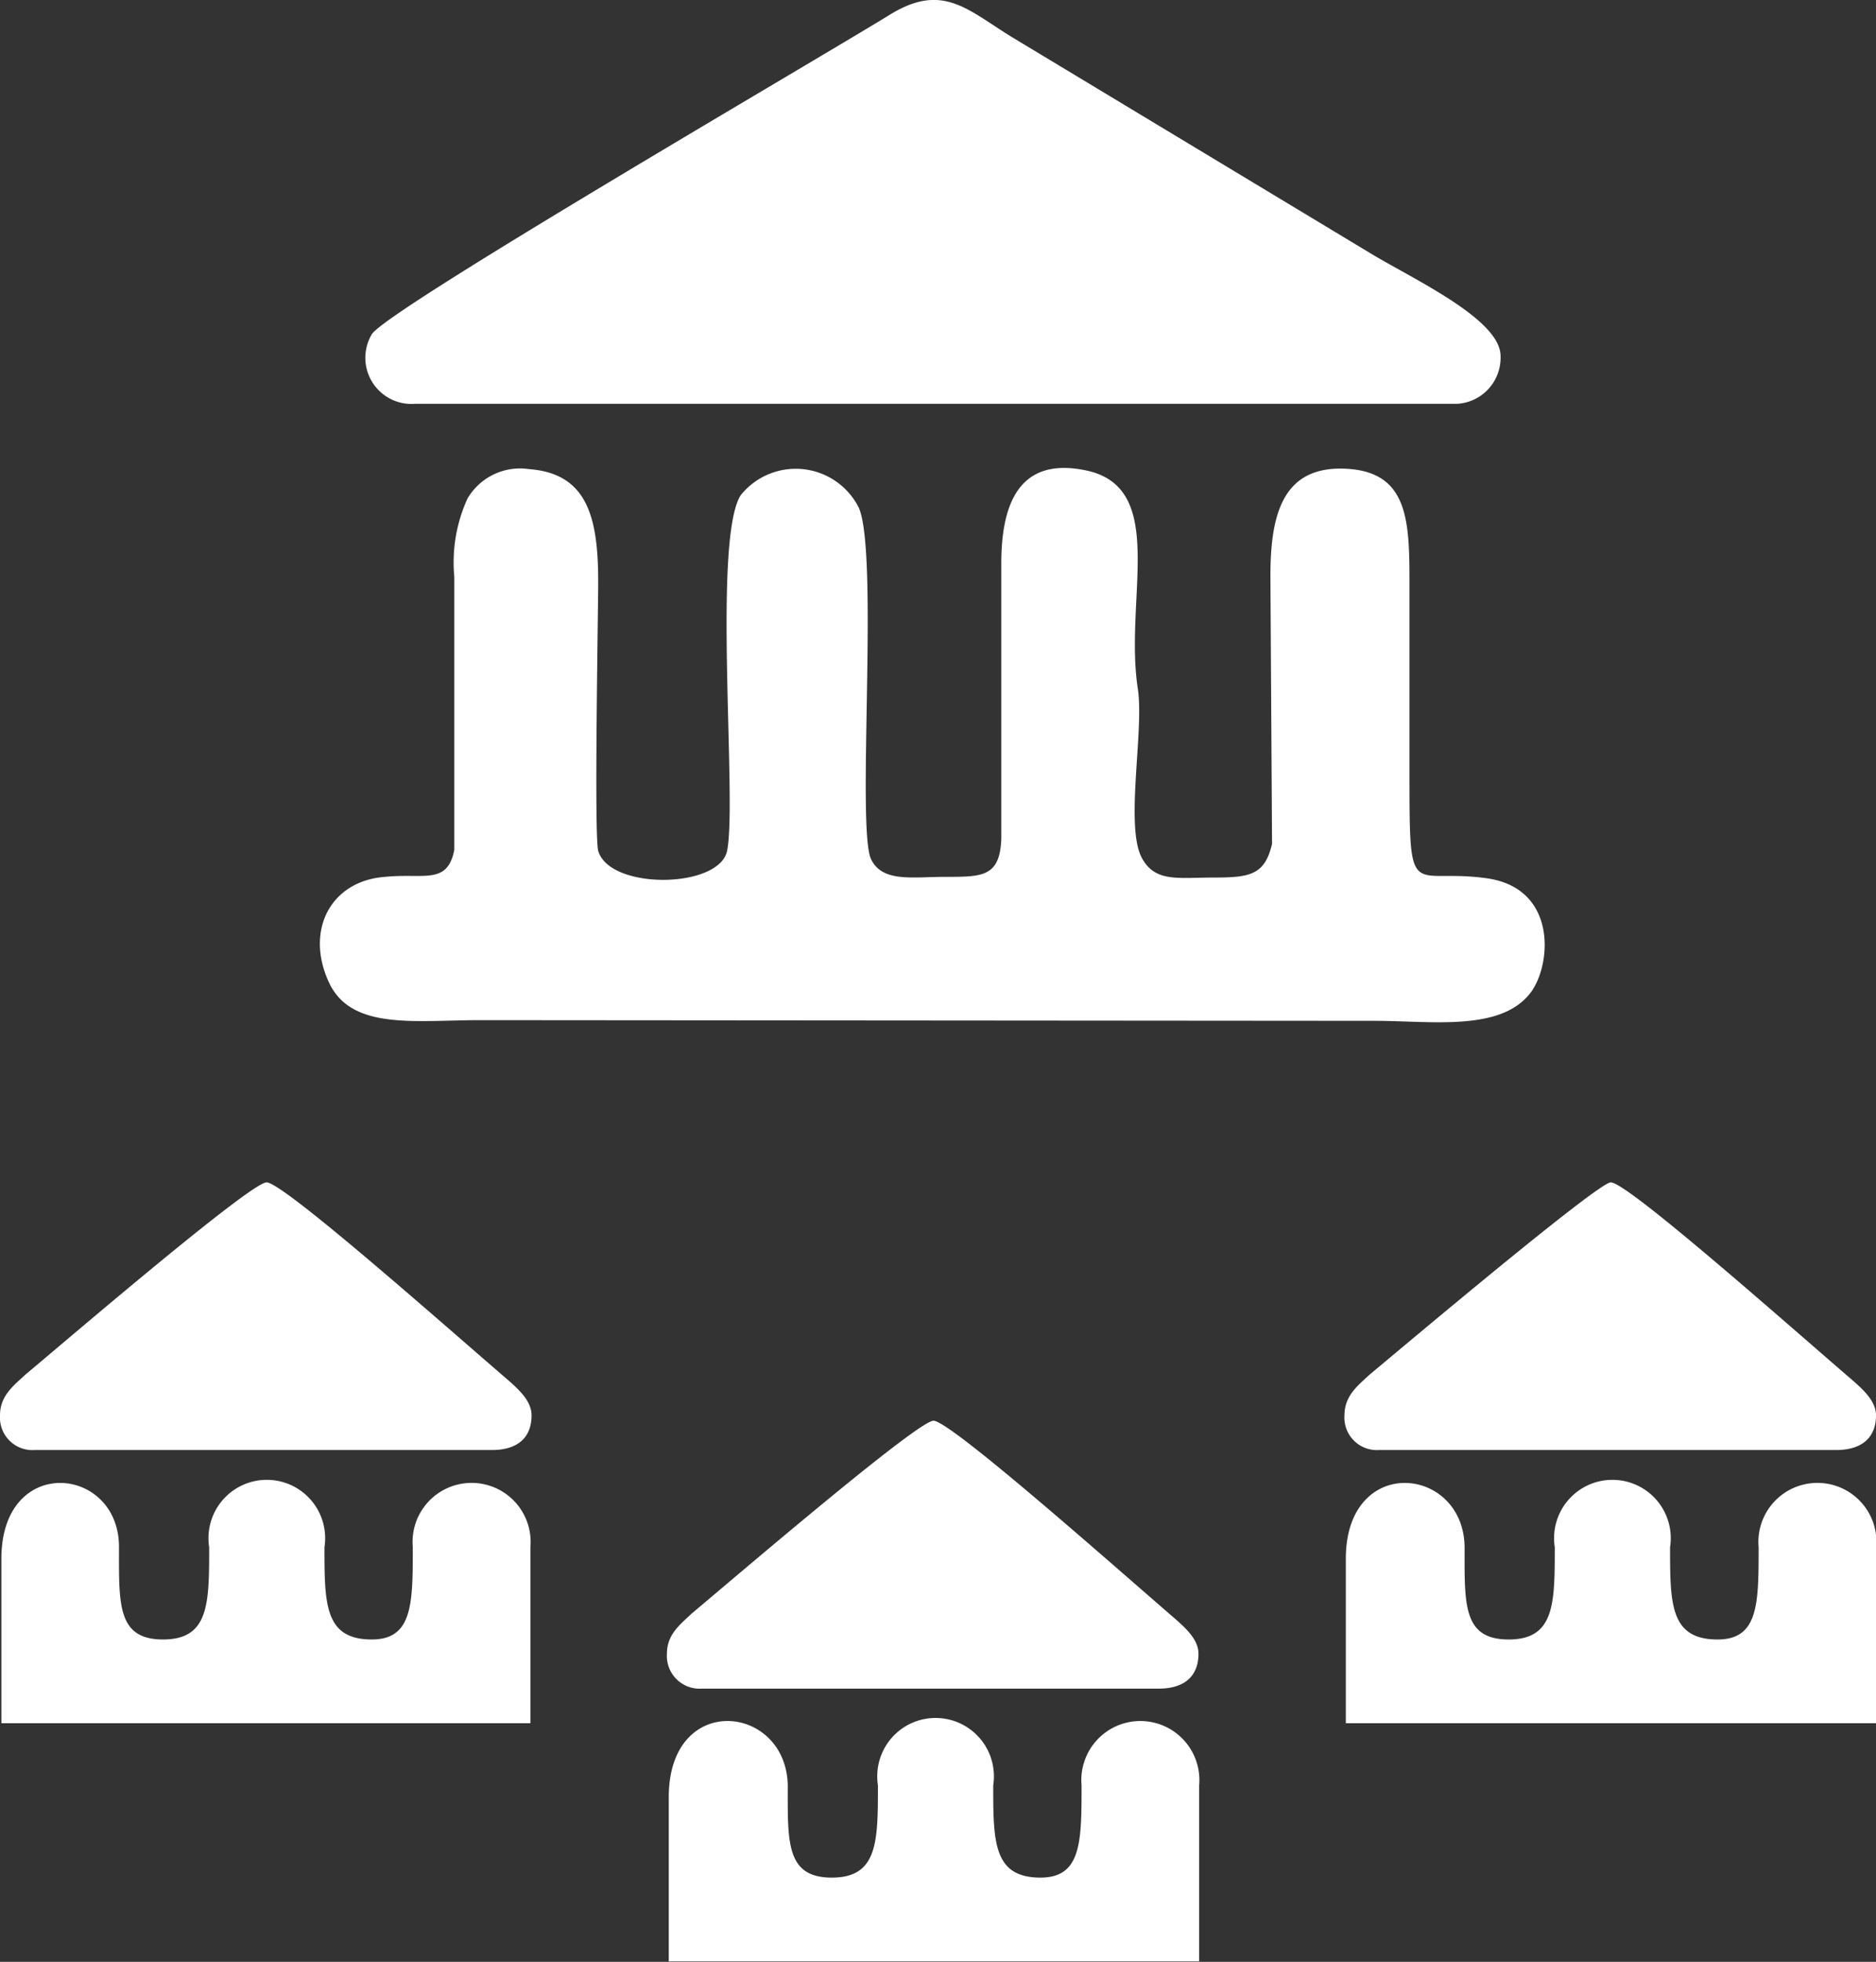 <svg xmlns="http://www.w3.org/2000/svg" viewBox="0 0 81.35 85.02"><rect x="0" y="0" width="81.35" height="85.02" fill="#333333" stroke="none"/><defs><style>.cls-1{fill:#fff;fill-rule:evenodd;}</style></defs><g id="Layer_2" data-name="Layer 2"><g id="Layer_1-2" data-name="Layer 1"><path class="cls-1" d="M59.61,44.24c2.45,0,5.42.47,6.73-1.18.94-1.17,1.24-4.57-1.88-5-3.31-.46-3.34,1.19-3.34-4.56V25.6c0-2.85.05-5.09-2.65-5.28-2.87-.2-3.39,2-3.38,4.71l.07,11.54c-.31,1.34-.95,1.46-2.51,1.46s-2.55.22-3.13-.84c-.75-1.37.1-5.52-.18-7.34-.6-3.91,1.32-8.7-2.23-9.46-3-.64-3.7,1.58-3.69,4.08V36.34C43.36,38,42.61,38,41,38c-1.44,0-2.72.25-3.22-.75C37.13,36,38.12,24,37.24,22a3.06,3.06,0,0,0-5.12-.54c-1.23,1.94-.15,13.26-.59,15.41-.34,1.65-5.1,1.71-5.59,0-.18-.64,0-10.43,0-11.64,0-2.78-.45-4.71-3-4.9a2.64,2.64,0,0,0-2.67,1.28A6.67,6.67,0,0,0,19.7,25l0,11.83c-.3,1.53-1.31,1-3,1.17-2.38.17-3.51,2.36-2.4,4.65,1,2,3.73,1.56,6.54,1.56Z"/><path class="cls-1" d="M18,17.5H63.19a2,2,0,0,0,1.88-2.07c0-1.58-3.7-3.29-5.57-4.41L44,1.68C42,.48,40.93-.8,38.6.63,35.25,2.69,16.7,13.47,16.12,14.49A2,2,0,0,0,18,17.5Z"/><path class="cls-1" d="M.06,67.55v7.13H23s0-5.07,0-7.63a2.56,2.56,0,1,0-5.1,0c0,2.44,0,4-1.78,4-2.05,0-2.05-1.55-2.05-4a2.53,2.53,0,1,0-5,0c0,2.44,0,4-2,4s-1.91-1.55-1.91-4C5.17,63.51.06,63,.06,67.55Z"/><path class="cls-1" d="M0,61.34a1.41,1.41,0,0,0,1.51,1.5H21.33c1.14,0,1.72-.56,1.72-1.5,0-.67-.62-1.19-1.26-1.74-3-2.59-9.53-8.36-10.23-8.36s-8.86,7-10.48,8.35C.58,60.06,0,60.49,0,61.34Z"/><path class="cls-1" d="M29,77.88V85H52s0-5.08,0-7.63a2.56,2.56,0,1,0-5.1,0c0,2.43,0,4-1.78,4-2.05,0-2.05-1.56-2.05-4a2.53,2.53,0,1,0-5,0c0,2.43,0,4-2,4s-1.91-1.56-1.91-4C34.09,73.84,29,73.3,29,77.88Z"/><path class="cls-1" d="M28.92,71.67a1.42,1.42,0,0,0,1.51,1.51H50.25c1.14,0,1.72-.57,1.72-1.51,0-.66-.62-1.18-1.26-1.73-3-2.6-9.53-8.37-10.23-8.37s-8.86,7-10.48,8.35C29.5,70.4,28.92,70.82,28.92,71.67Z"/><path class="cls-1" d="M58.36,67.55v7.13h23s0-5.07,0-7.63a2.56,2.56,0,1,0-5.1,0c0,2.44,0,4-1.78,4-2.06,0-2.06-1.55-2.06-4a2.53,2.53,0,1,0-5,0c0,2.44,0,4-2,4s-1.91-1.55-1.91-4C63.47,63.51,58.36,63,58.36,67.55Z"/><path class="cls-1" d="M58.3,61.34a1.41,1.41,0,0,0,1.5,1.5H79.62c1.14,0,1.73-.56,1.73-1.5,0-.67-.63-1.19-1.27-1.74-3-2.59-9.53-8.36-10.23-8.36-.55,0-8.86,7-10.48,8.35C58.87,60.06,58.3,60.49,58.3,61.34Z"/></g></g></svg>